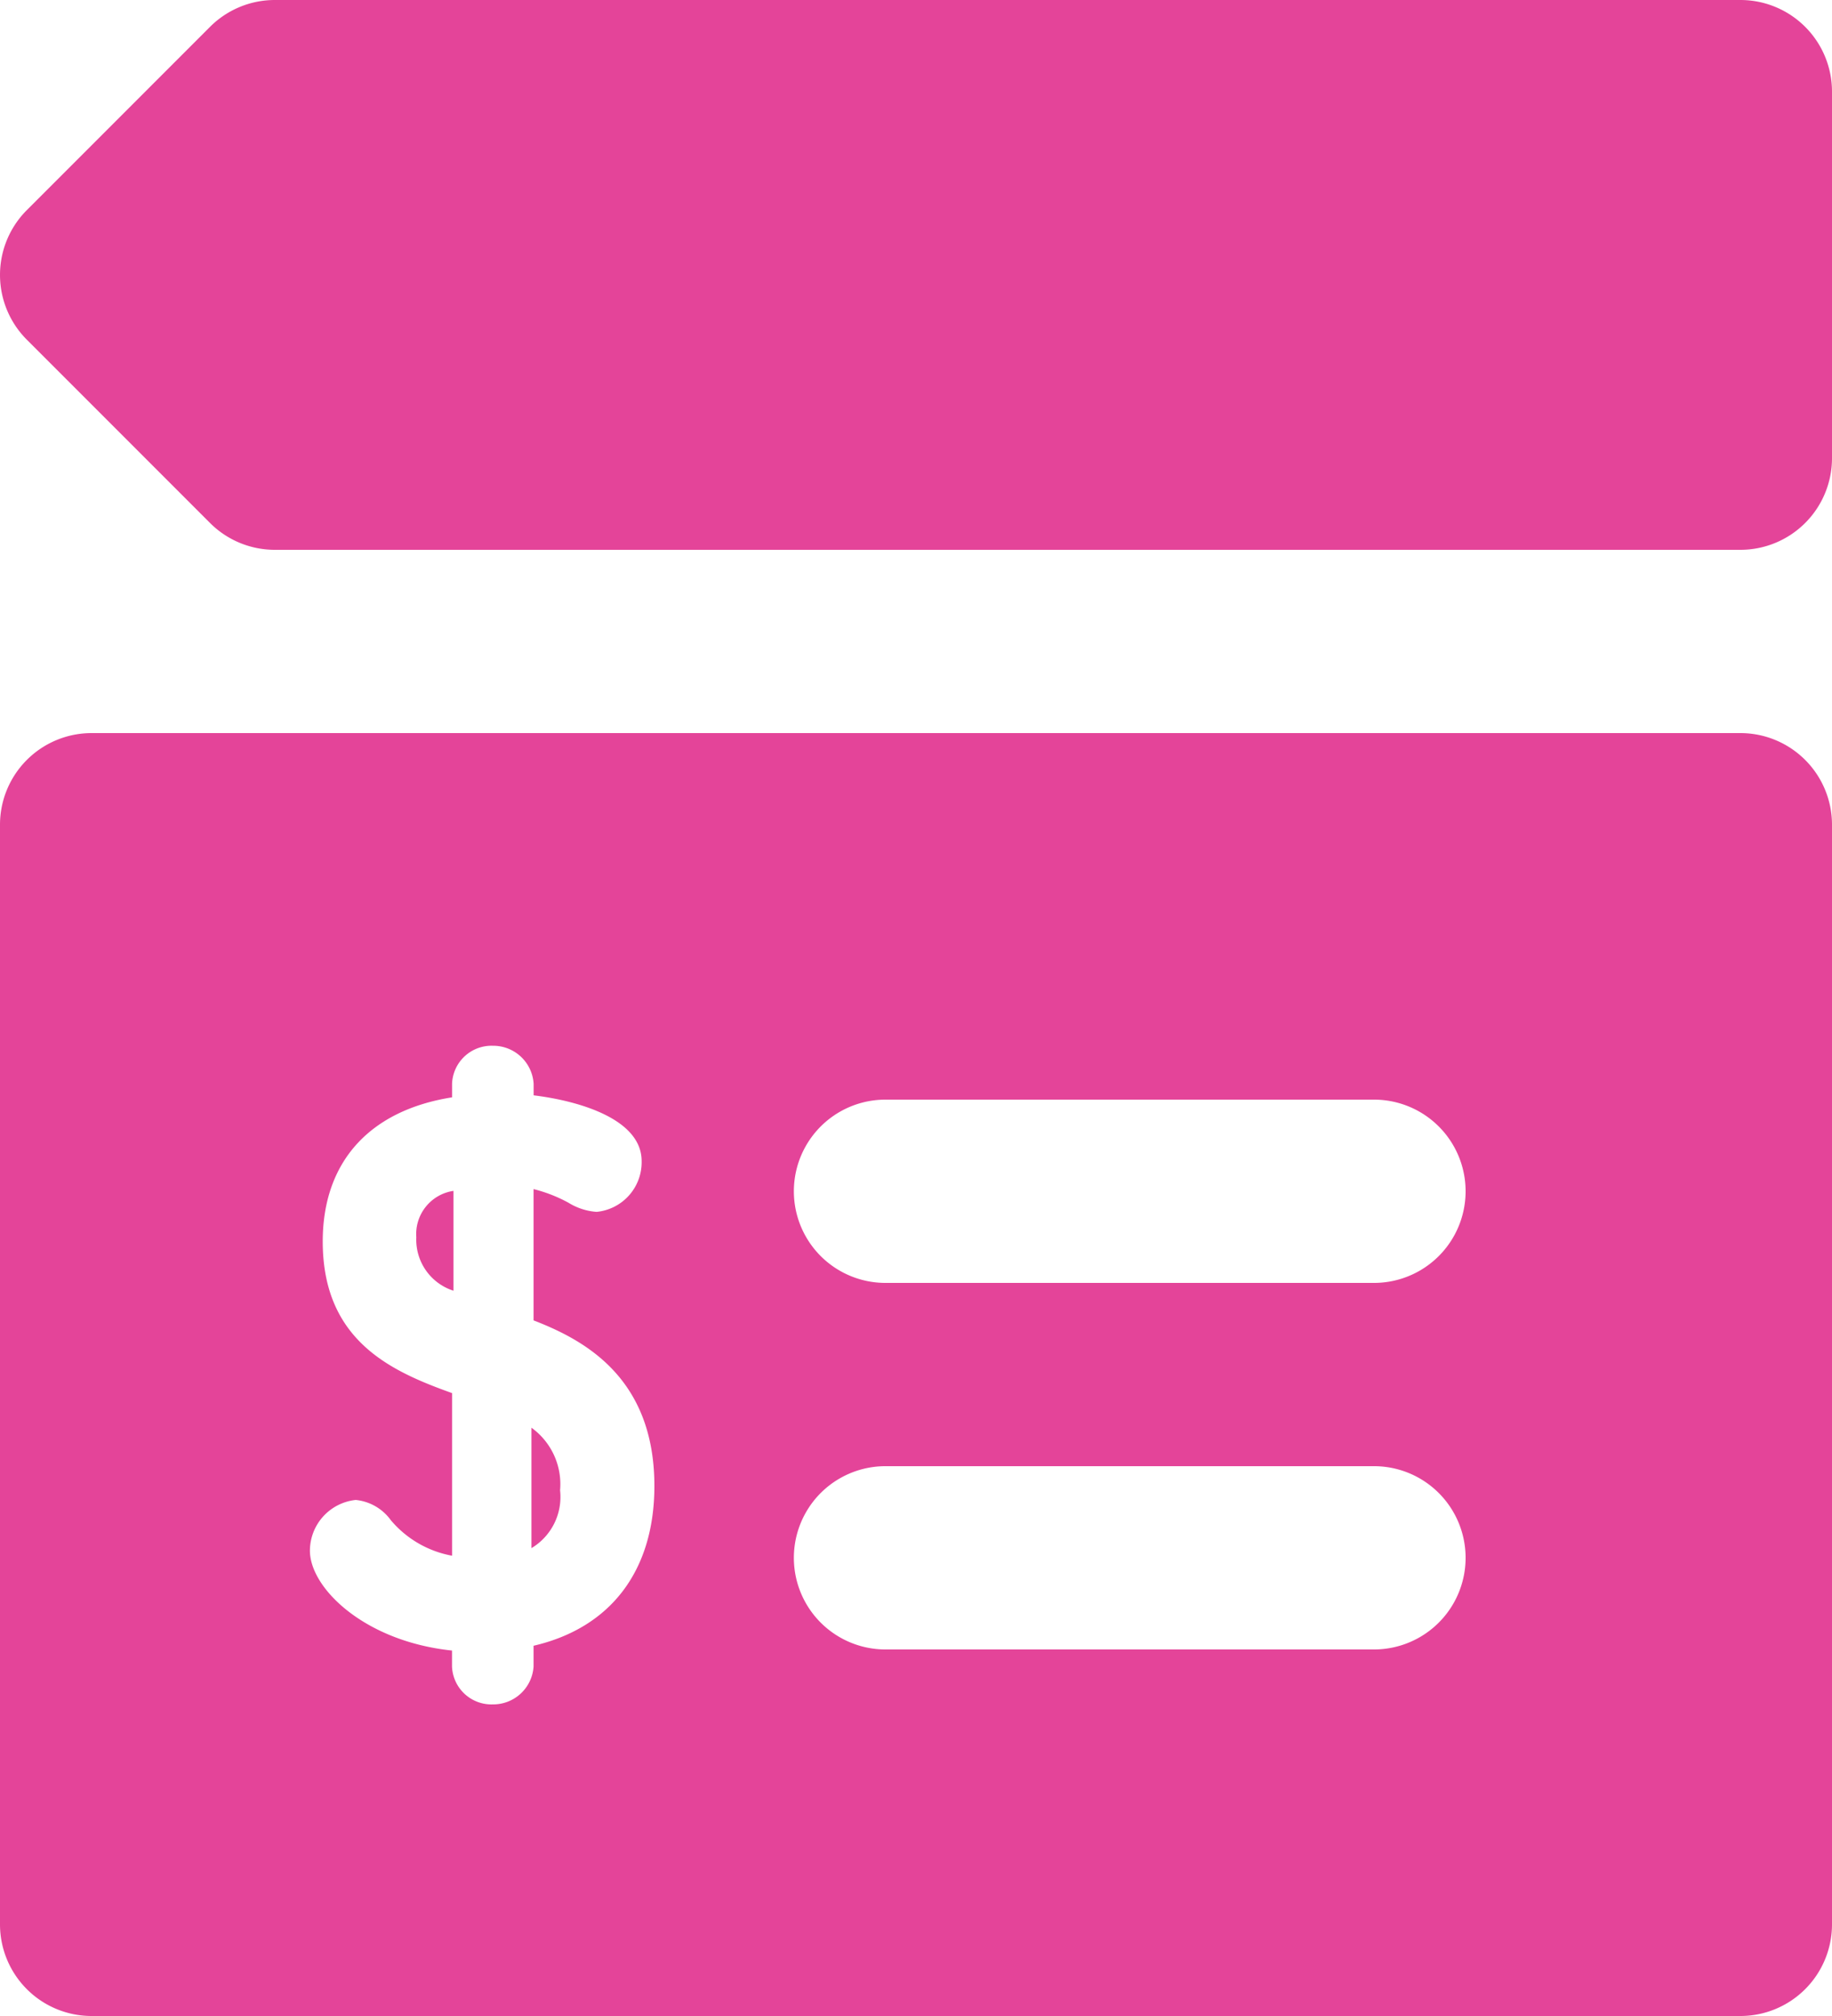 <svg id="subscription-plans" xmlns="http://www.w3.org/2000/svg" width="96" height="105.6" viewBox="0 0 96 105.6">
  <path id="Path_1" data-name="Path 1" d="M21.815,64.809a2.807,2.807,0,0,0,1.947,2.8v-5.23a2.288,2.288,0,0,0-1.947,2.43Z" fill="#e44499"/>
  <path id="Path_2" data-name="Path 2" d="M91.2,38.4H4.8A4.8,4.8,0,0,0,0,43.2v57.6a4.8,4.8,0,0,0,4.8,4.8H91.2a4.8,4.8,0,0,0,4.8-4.8V43.2A4.8,4.8,0,0,0,91.2,38.4ZM27.96,86.206v1.086a2.12,2.12,0,0,1-2.137,1.986,2.068,2.068,0,0,1-2.137-1.986v-.835c-4.585-.478-7.446-3.272-7.446-5.23a2.681,2.681,0,0,1,2.4-2.658,2.579,2.579,0,0,1,1.841,1.062,5.481,5.481,0,0,0,3.208,1.859V72.972c-3.168-1.134-6.777-2.728-6.777-7.943,0-4.164,2.451-6.866,6.777-7.549v-.713a2.069,2.069,0,0,1,2.137-1.989,2.121,2.121,0,0,1,2.137,1.989v.607c2.435.3,5.66,1.262,5.66,3.446a2.613,2.613,0,0,1-2.36,2.659A3.234,3.234,0,0,1,29.788,63a7.718,7.718,0,0,0-1.828-.714v6.877c2.583,1,6.331,2.946,6.331,8.674C34.291,82.274,32,85.27,27.96,86.206ZM72,86.4H46.4a4.8,4.8,0,1,1,0-9.6H72a4.8,4.8,0,0,1,0,9.6Zm0-19.2H46.4a4.8,4.8,0,0,1,0-9.6H72a4.8,4.8,0,1,1,0,9.6Z" fill="#e44499"/>
  <path id="Path_3" data-name="Path 3" d="M27.849,74.785v6.308a3.122,3.122,0,0,0,1.5-3.03,3.644,3.644,0,0,0-1.5-3.278Z" fill="#e44499"/>
  <path id="Path_4" data-name="Path 4" d="M91.2,0H14.4a4.8,4.8,0,0,0-3.394,1.406l-9.6,9.6a4.8,4.8,0,0,0,0,6.788l9.6,9.6A4.8,4.8,0,0,0,14.4,28.8H91.2A4.8,4.8,0,0,0,96,24V4.8A4.8,4.8,0,0,0,91.2,0Z" fill="#e44499"/>
</svg>
